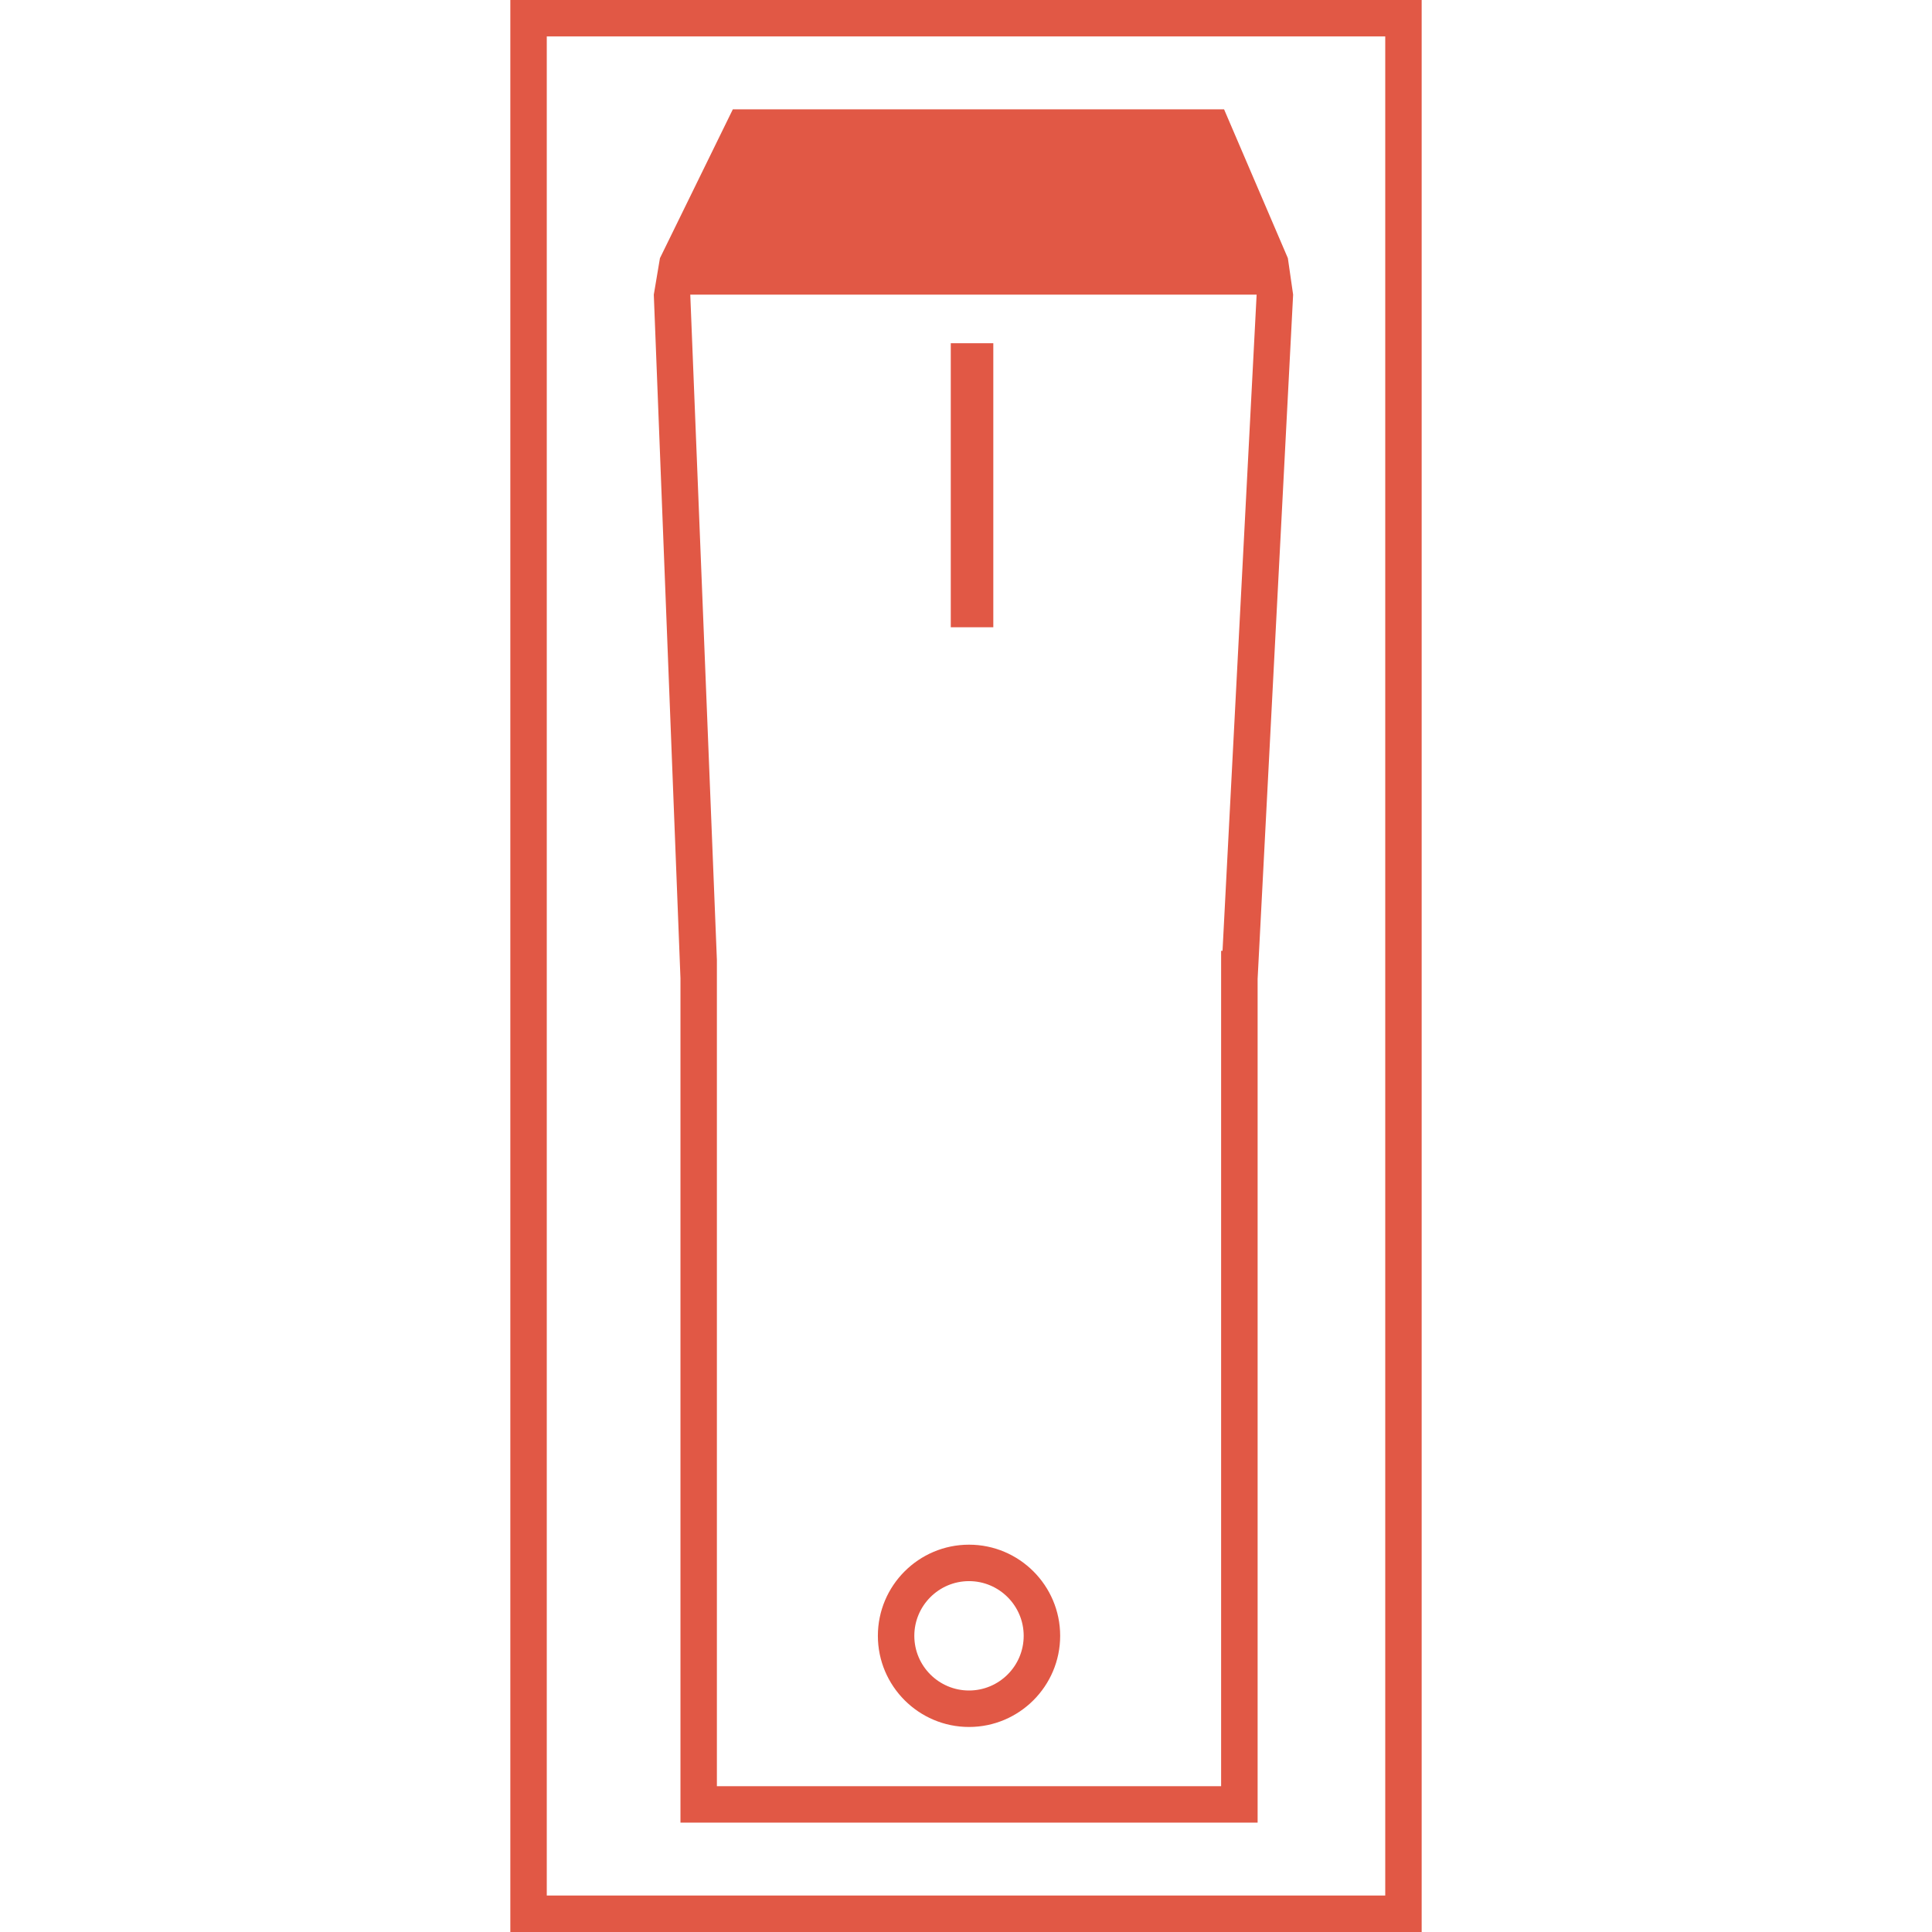 <?xml version="1.0" encoding="iso-8859-1"?>
<!-- Generator: Adobe Illustrator 16.0.0, SVG Export Plug-In . SVG Version: 6.00 Build 0)  -->
<!DOCTYPE svg PUBLIC "-//W3C//DTD SVG 1.1//EN" "http://www.w3.org/Graphics/SVG/1.1/DTD/svg11.dtd">
<svg xmlns="http://www.w3.org/2000/svg" xmlns:xlink="http://www.w3.org/1999/xlink" version="1.1" id="Capa_1" x="0px" y="0px" width="512px" height="512px" viewBox="0 0 519.769 519.77" style="enable-background:new 0 0 519.769 519.77;" xml:space="preserve">
<g>
	<path d="M183.06,490.346h155.279V263.36l9.552-184.088l-1.413-9.812l-17.165-40.052H197.157l-19.612,40.052l-1.652,9.812   l7.173,183.911v227.162H183.06z M338.072,79.272l-9.173,176.52h-0.379v224.753H192.866V258.248l-7.161-178.975H338.072z    M267.232,168.759h-11.443V92.344h11.443V168.759z M260.697,464.61c13.521,0,24.521-11.006,24.521-24.524   c0-13.518-10.994-24.518-24.521-24.518c-13.518,0-24.521,10.988-24.521,24.518C236.176,453.604,247.179,464.61,260.697,464.61z    M260.697,425.375c8.11,0,14.708,6.607,14.708,14.717c0,8.11-6.599,14.707-14.708,14.707c-8.118,0-14.715-6.597-14.715-14.707   C245.982,431.982,252.579,425.375,260.697,425.375z M137.295,0v519.77h245.179V0H137.295z M372.662,509.963H147.101V9.8h225.572   v500.163H372.662z" fill="#e15845"/>
</g>
<g>
</g>
<g>
</g>
<g>
</g>
<g>
</g>
<g>
</g>
<g>
</g>
<g>
</g>
<g>
</g>
<g>
</g>
<g>
</g>
<g>
</g>
<g>
</g>
<g>
</g>
<g>
</g>
<g>
</g>
</svg>
